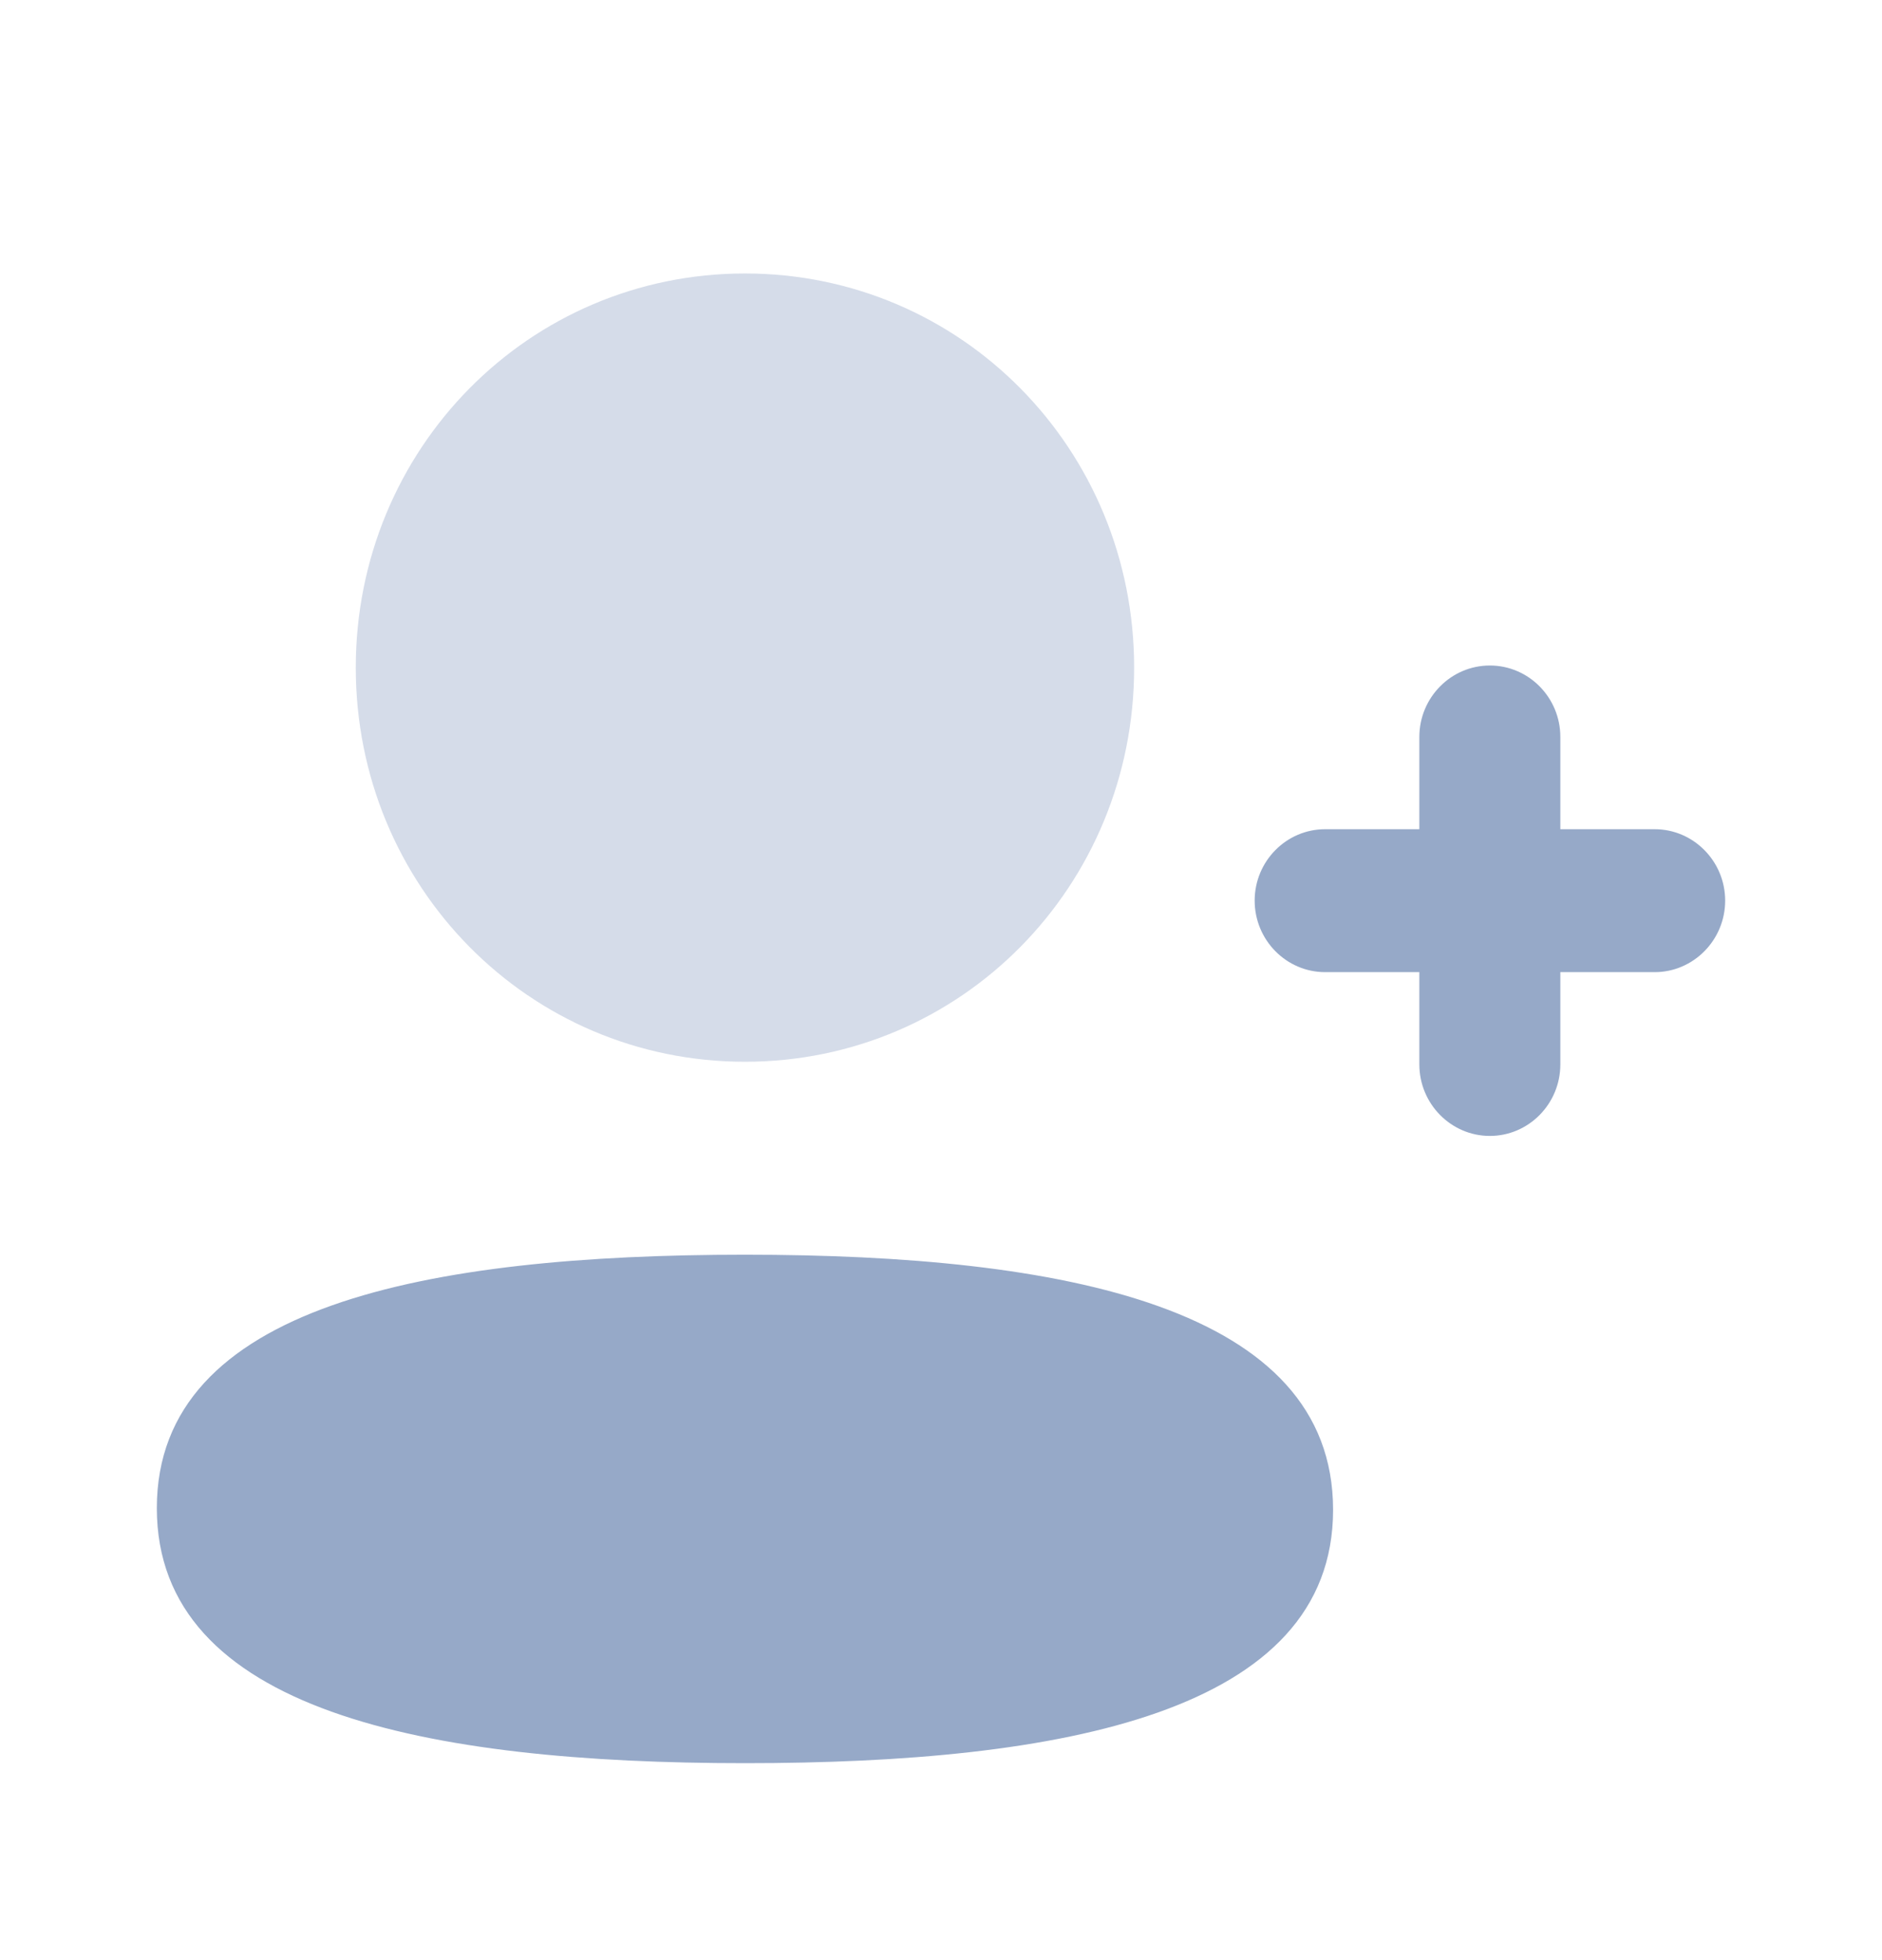 <svg width="24" height="25" viewBox="0 0 24 25" fill="none" xmlns="http://www.w3.org/2000/svg">
<path d="M21.101 10.576H19.898V9.399C19.898 8.897 19.495 8.488 18.999 8.488C18.504 8.488 18.1 8.897 18.1 9.399V10.576H16.899C16.403 10.576 16 10.985 16 11.487C16 11.989 16.403 12.399 16.899 12.399H18.1V13.576C18.1 14.078 18.504 14.488 18.999 14.488C19.495 14.488 19.898 14.078 19.898 13.576V12.399H21.101C21.596 12.399 22 11.989 22 11.487C22 10.985 21.596 10.576 21.101 10.576" fill="#96A9C8"/>
<path d="M9.5 16.003C5.454 16.003 2 16.65 2 19.235C2 21.818 5.433 22.488 9.5 22.488C13.545 22.488 17 21.841 17 19.257C17 16.672 13.567 16.003 9.5 16.003" fill="#96A9C8"/>
<path opacity="0.4" d="M9.5 13.542C12.255 13.542 14.463 11.306 14.463 8.515C14.463 5.725 12.255 3.488 9.5 3.488C6.745 3.488 4.537 5.725 4.537 8.515C4.537 11.306 6.745 13.542 9.5 13.542" fill="#96A9C8"/>
</svg>
